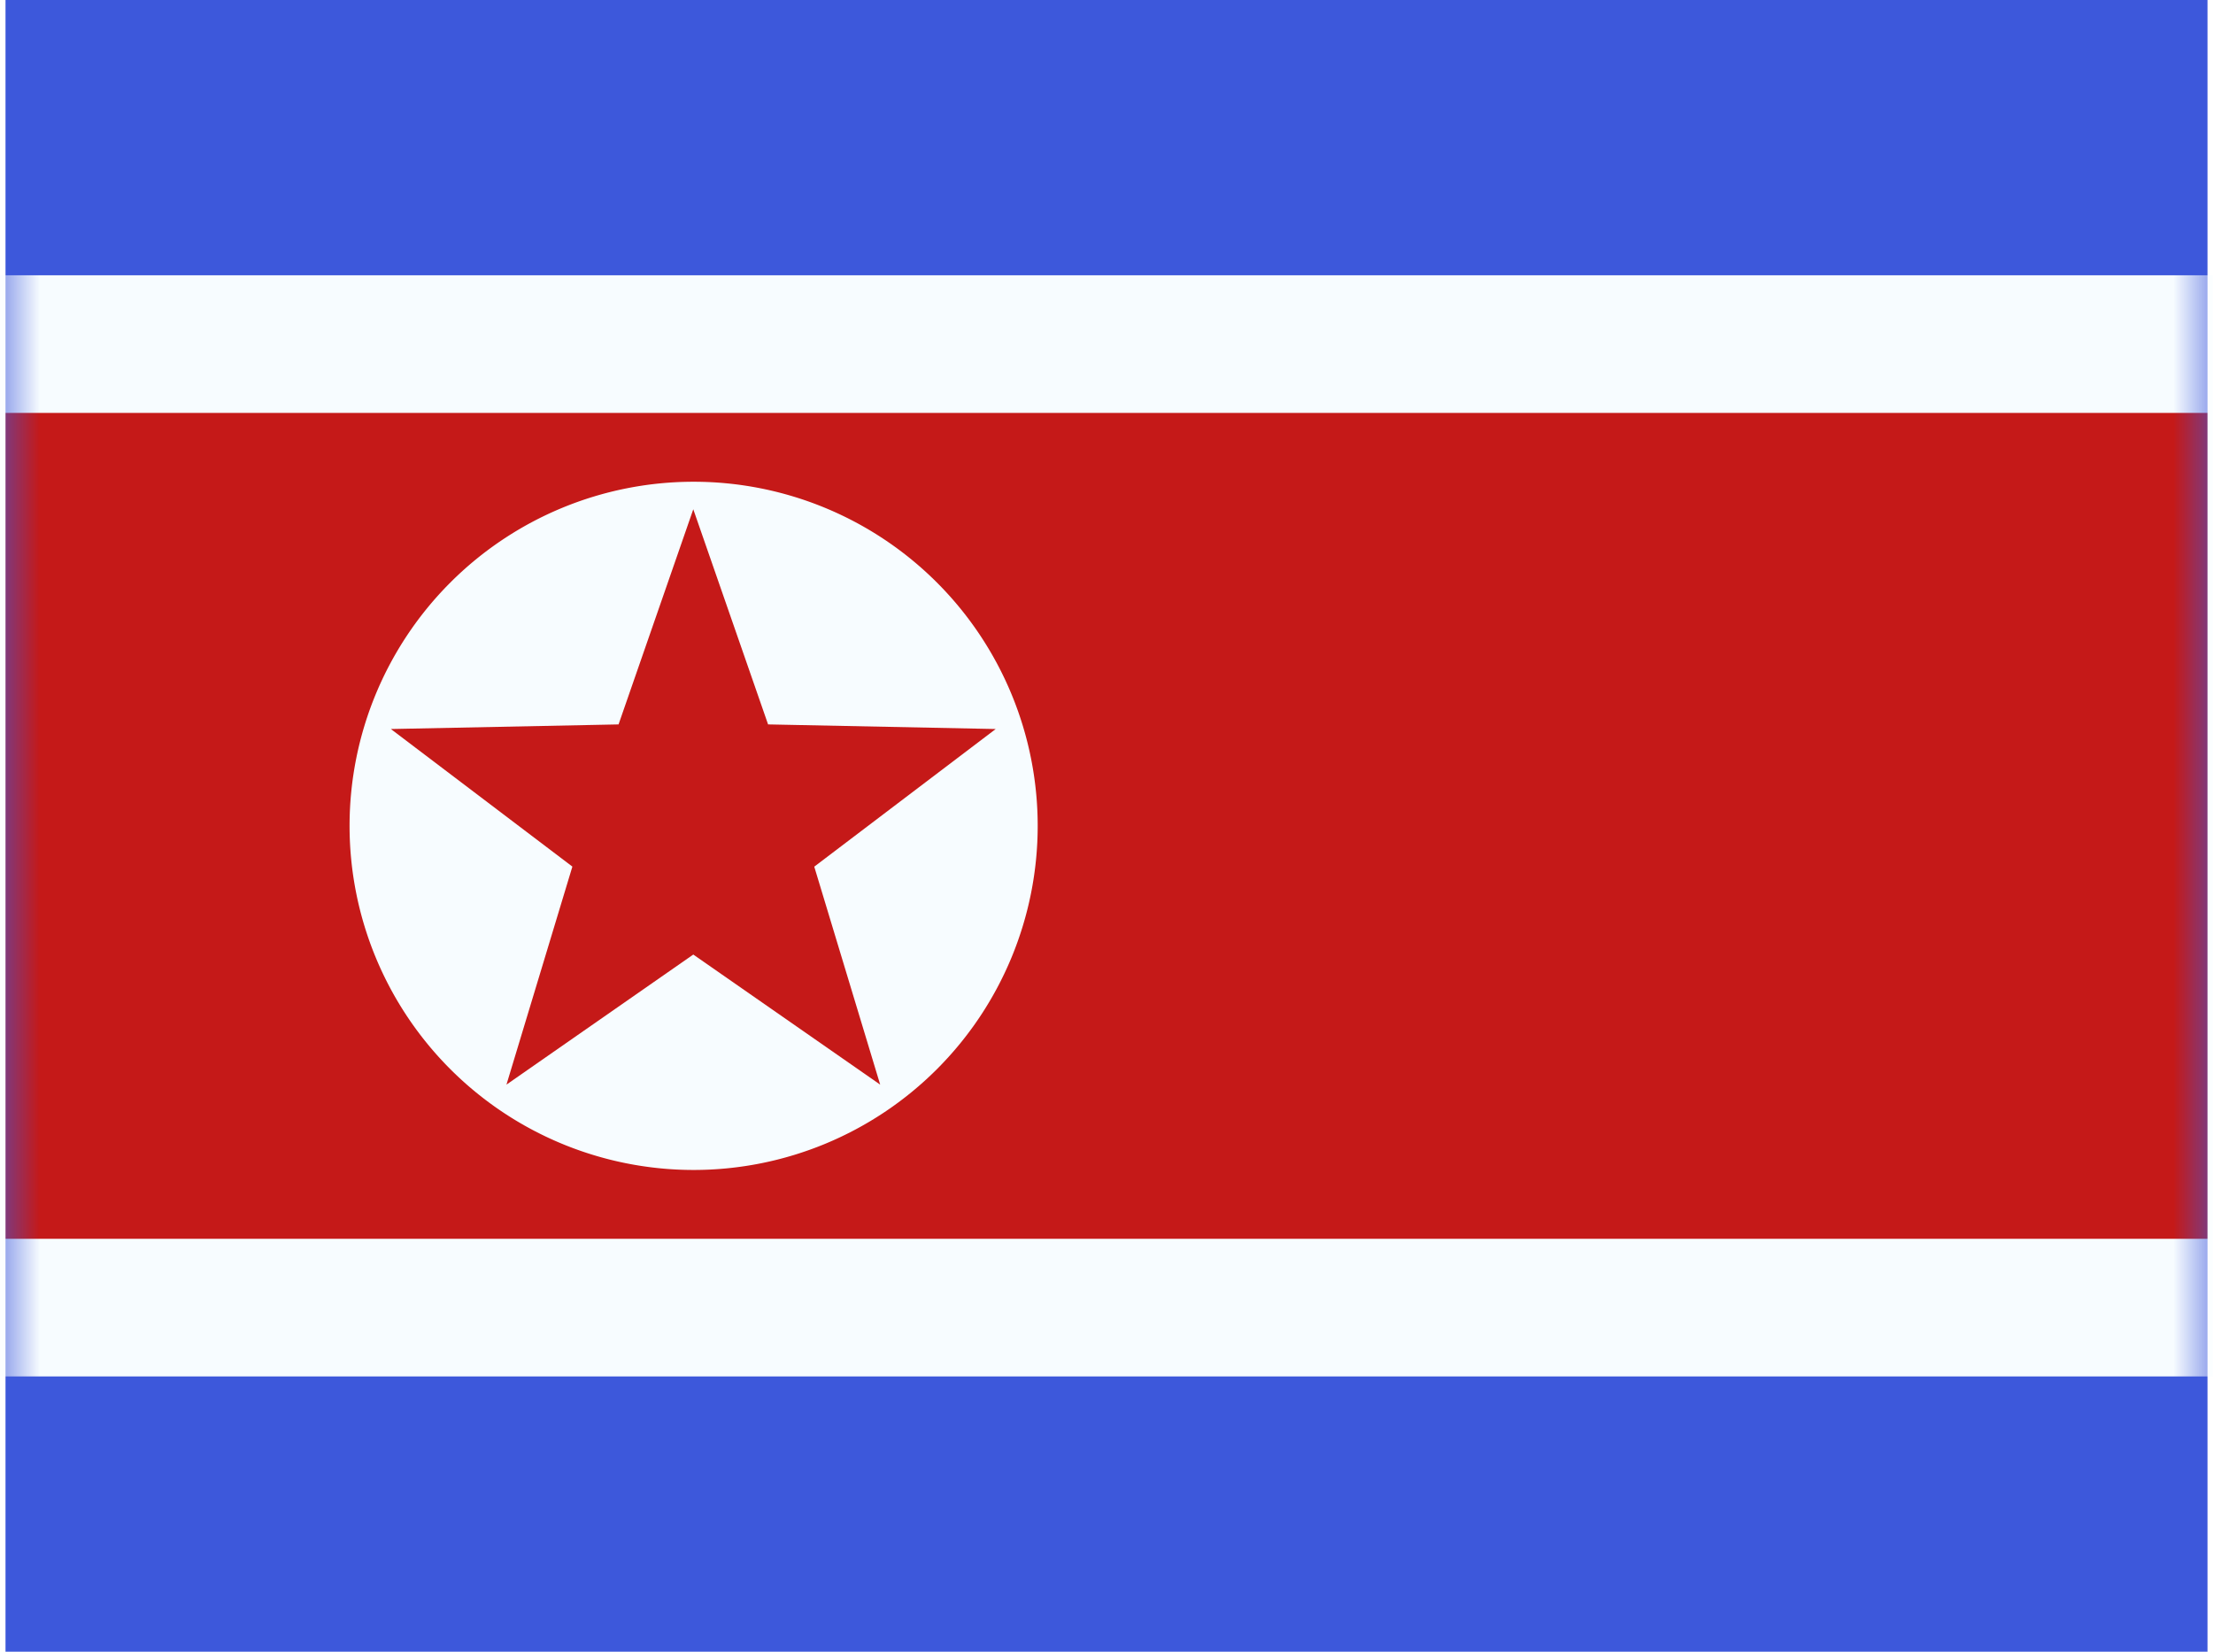 <svg xmlns="http://www.w3.org/2000/svg" width="1.34em" height="1em" viewBox="0 0 32 24"><g fill="none"><path fill="#3D58DB" fill-rule="evenodd" d="M0 0v24h32V0z" clip-rule="evenodd"/><mask id="flagpackKp0" width="32" height="24" x="0" y="0" maskUnits="userSpaceOnUse" style="mask-type:luminance"><path fill="#fff" fill-rule="evenodd" d="M0 0v24h32V0z" clip-rule="evenodd"/></mask><g mask="url(#flagpackKp0)"><path fill="#C51918" stroke="#F7FCFF" stroke-width="2" d="M0 5h-1v14h34V5h-1z"/><path fill="#F7FCFF" fill-rule="evenodd" d="M10 17a5 5 0 1 0 0-10a5 5 0 0 0 0 10" clip-rule="evenodd"/><path fill="#C51918" fill-rule="evenodd" d="M9.995 13.87L7.28 15.76l.958-3.168L5.6 10.593l3.309-.067L9.995 7.4l1.087 3.126l3.308.067l-2.637 2l.958 3.167z" clip-rule="evenodd"/></g></g></svg>